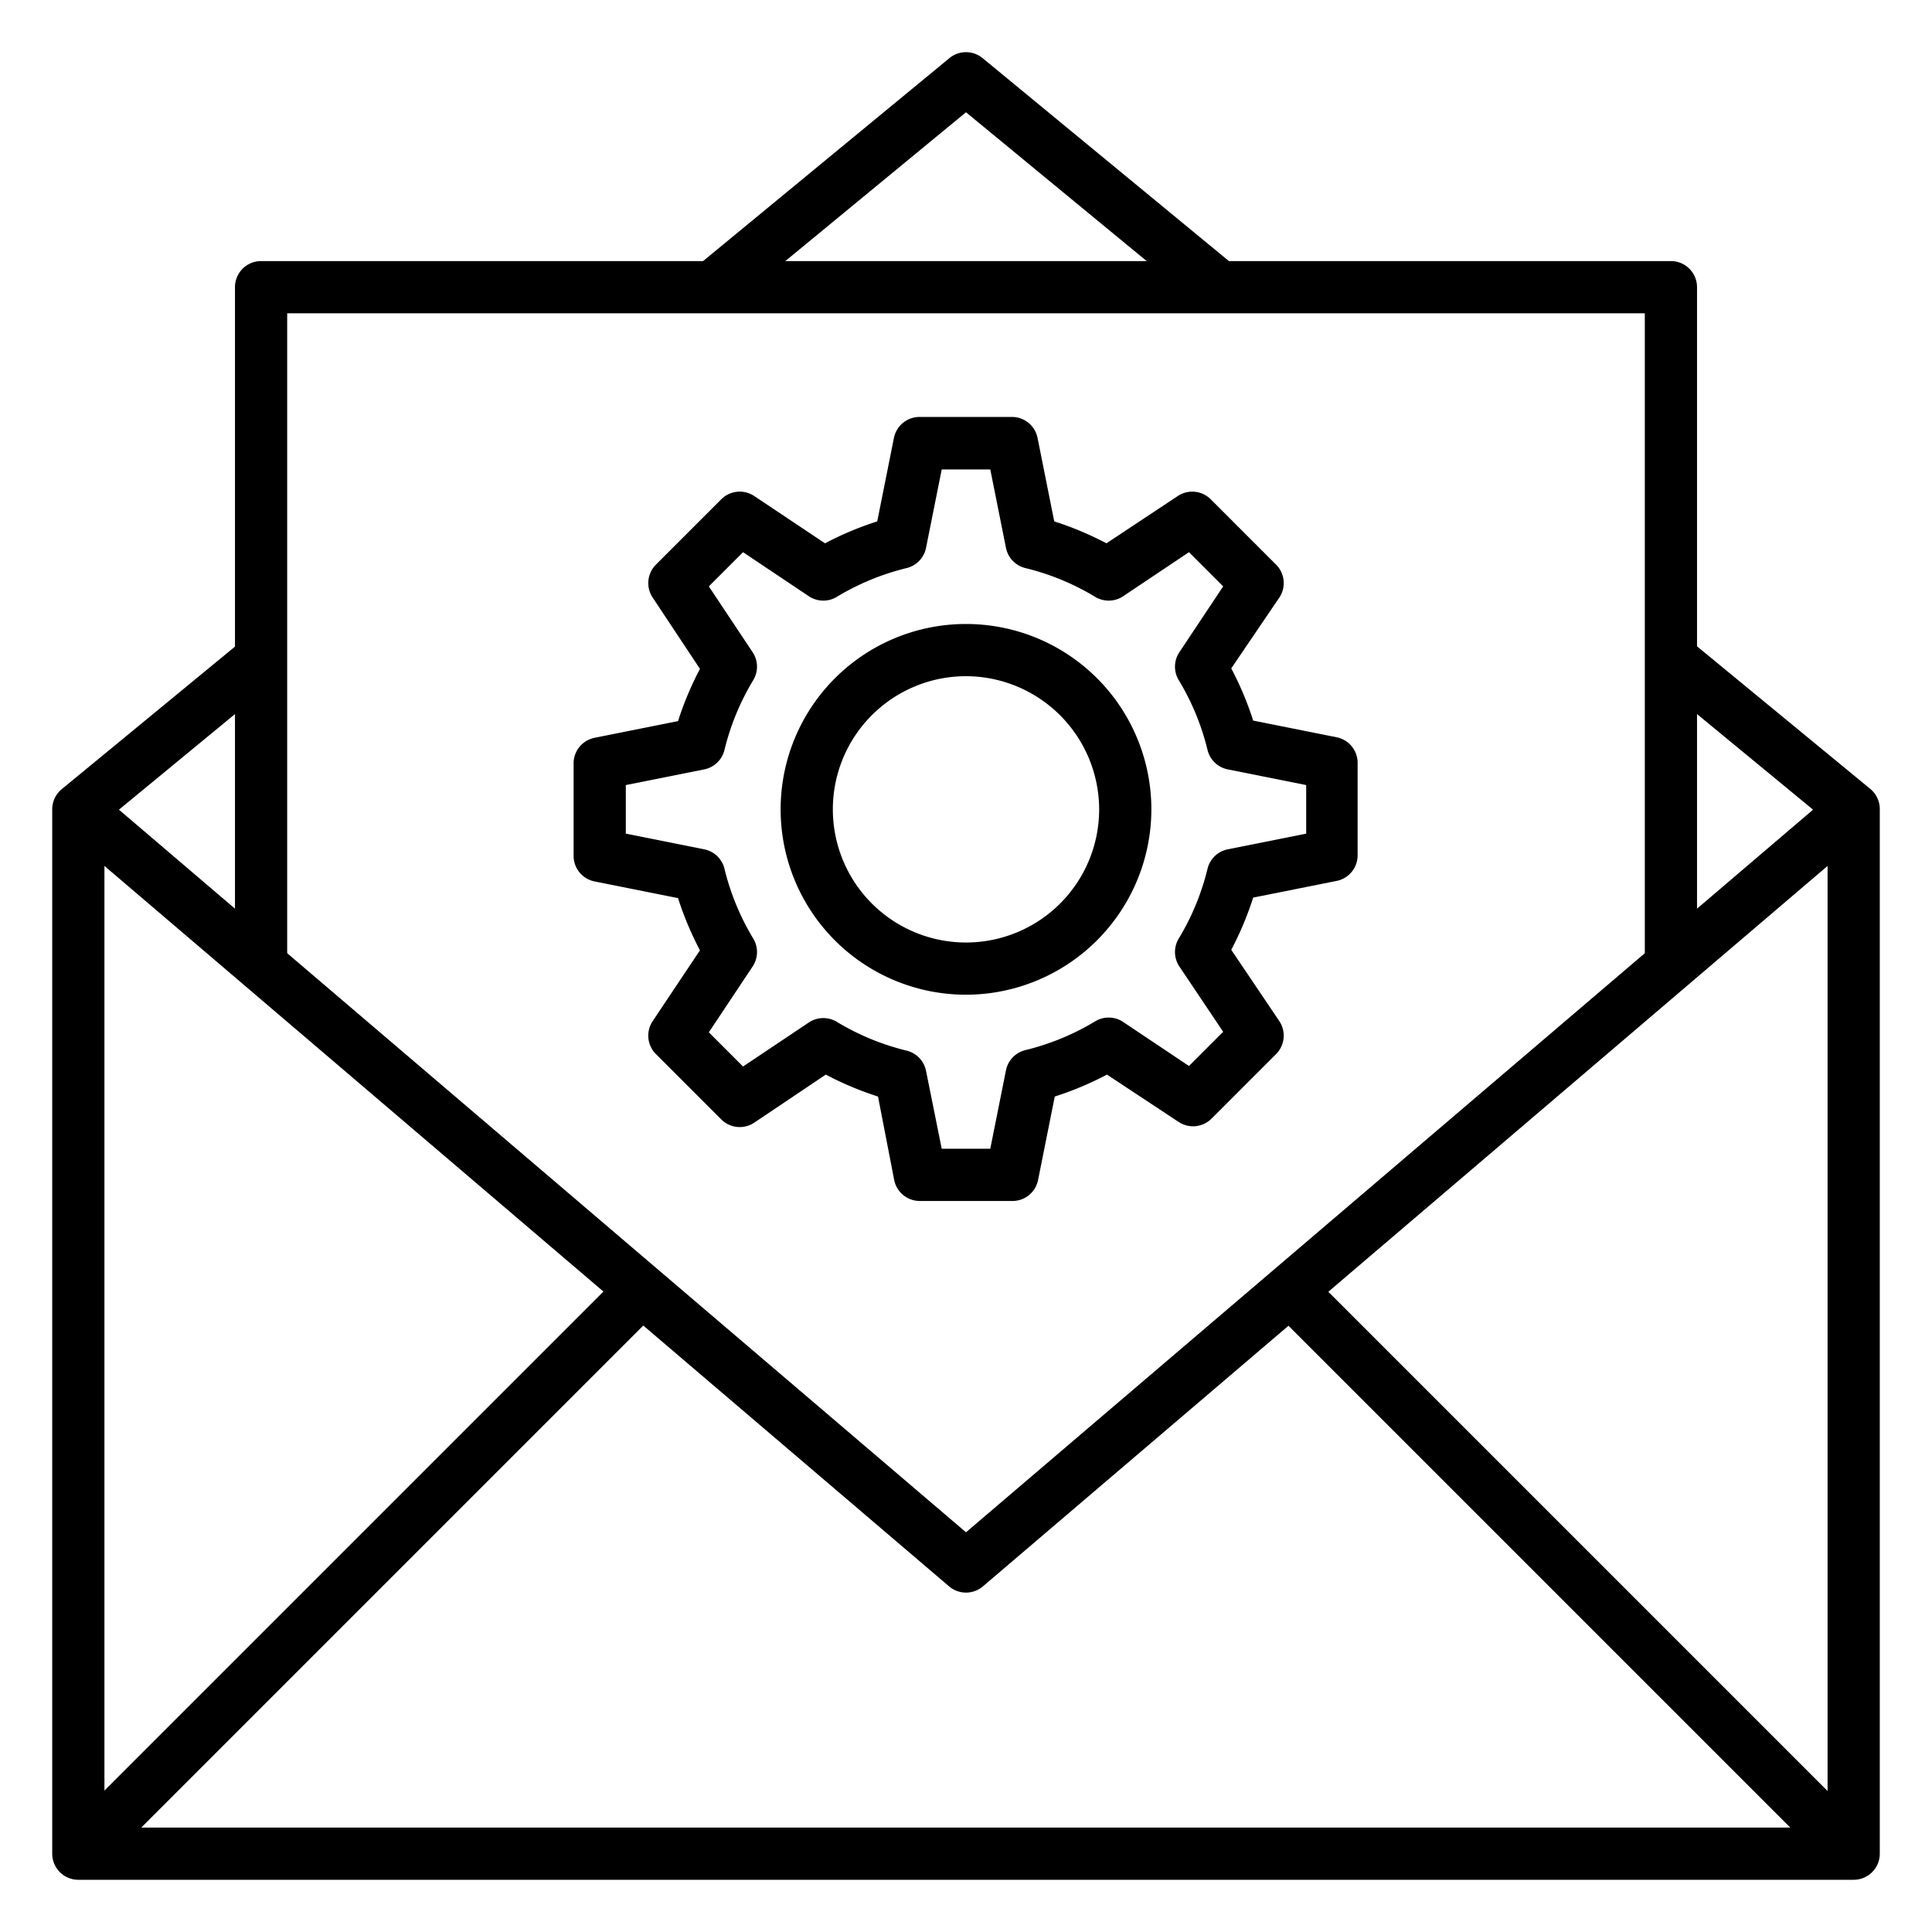 <svg id="Icons" height="512" viewBox="0 0 74 74" width="512" xmlns="http://www.w3.org/2000/svg"><path d="m65 37h-2v-25h-52v25h-2v-26a1 1 0 0 1 1-1h54a1 1 0 0 1 1 1z"/><path d="m46.07 11.77-9.07-7.47-9.07 7.47-1.28-1.54 9.71-8a1 1 0 0 1 1.28 0l9.71 8z"/><path d="m71 72h-68a1 1 0 0 1 -1-1v-40a1 1 0 0 1 .36-.77l7-5.76 1.28 1.53-6.64 5.47v38.53h66v-38.53l-6.64-5.47 1.28-1.54 7 5.76a1 1 0 0 1 .36.78v40a1 1 0 0 1 -1 1z"/><path d="m37 61a1 1 0 0 1 -.65-.24l-34-29 1.3-1.52 33.35 28.45 33.35-28.45 1.3 1.52-34 29a1 1 0 0 1 -.65.24z"/><path d="m59.21 44.94h2v30.53h-2z" transform="matrix(.707 -.707 .707 .707 -24.94 60.21)"/><path d="m-1.47 59.21h30.53v2h-30.53z" transform="matrix(.707 -.707 .707 .707 -38.53 27.39)"/><path d="m38.75 46h-3.5a1 1 0 0 1 -1-.8l-.62-3.2a12.4 12.4 0 0 1 -2-.84l-2.74 1.84a1 1 0 0 1 -1.26-.12l-2.48-2.48a1 1 0 0 1 -.15-1.29l1.81-2.71a12.4 12.4 0 0 1 -.84-2l-3.2-.64a1 1 0 0 1 -.8-1v-3.5a1 1 0 0 1 .8-1l3.2-.64a12.4 12.4 0 0 1 .84-2l-1.81-2.73a1 1 0 0 1 .12-1.26l2.48-2.48a1 1 0 0 1 1.29-.15l2.71 1.81a12.4 12.4 0 0 1 2-.84l.64-3.2a1 1 0 0 1 1-.8h3.5a1 1 0 0 1 1 .8l.64 3.2a12.4 12.4 0 0 1 2 .84l2.73-1.81a1 1 0 0 1 1.26.12l2.48 2.48a1 1 0 0 1 .15 1.29l-1.84 2.71a12.4 12.4 0 0 1 .84 2l3.2.64a1 1 0 0 1 .8 1v3.5a1 1 0 0 1 -.8 1l-3.2.64a12.4 12.4 0 0 1 -.84 2l1.84 2.73a1 1 0 0 1 -.12 1.26l-2.48 2.48a1 1 0 0 1 -1.26.12l-2.74-1.81a12.4 12.4 0 0 1 -2 .84l-.64 3.2a1 1 0 0 1 -1.01.8zm-2.68-2h1.86l.6-3a1 1 0 0 1 .75-.78 9.51 9.51 0 0 0 2.65-1.09 1 1 0 0 1 1.07 0l2.54 1.7 1.31-1.31-1.69-2.52a1 1 0 0 1 0-1.07 9.51 9.51 0 0 0 1.09-2.65 1 1 0 0 1 .78-.75l3-.6v-1.86l-3-.6a1 1 0 0 1 -.78-.75 9.51 9.51 0 0 0 -1.09-2.65 1 1 0 0 1 0-1.07l1.69-2.54-1.31-1.31-2.54 1.7a1 1 0 0 1 -1.07 0 9.51 9.51 0 0 0 -2.65-1.09 1 1 0 0 1 -.75-.78l-.6-3h-1.86l-.6 3a1 1 0 0 1 -.75.78 9.51 9.51 0 0 0 -2.65 1.09 1 1 0 0 1 -1.07 0l-2.54-1.7-1.31 1.31 1.69 2.54a1 1 0 0 1 0 1.07 9.51 9.51 0 0 0 -1.09 2.65 1 1 0 0 1 -.78.75l-3 .6v1.86l3 .6a1 1 0 0 1 .78.75 9.51 9.51 0 0 0 1.09 2.65 1 1 0 0 1 0 1.07l-1.69 2.54 1.31 1.31 2.54-1.7a1 1 0 0 1 1.07 0 9.51 9.51 0 0 0 2.65 1.09 1 1 0 0 1 .75.78z"/><path d="m37 38.1a7.1 7.1 0 1 1 7.1-7.1 7.11 7.11 0 0 1 -7.1 7.1zm0-12.2a5.1 5.1 0 1 0 5.1 5.1 5.11 5.11 0 0 0 -5.1-5.1z"/></svg>